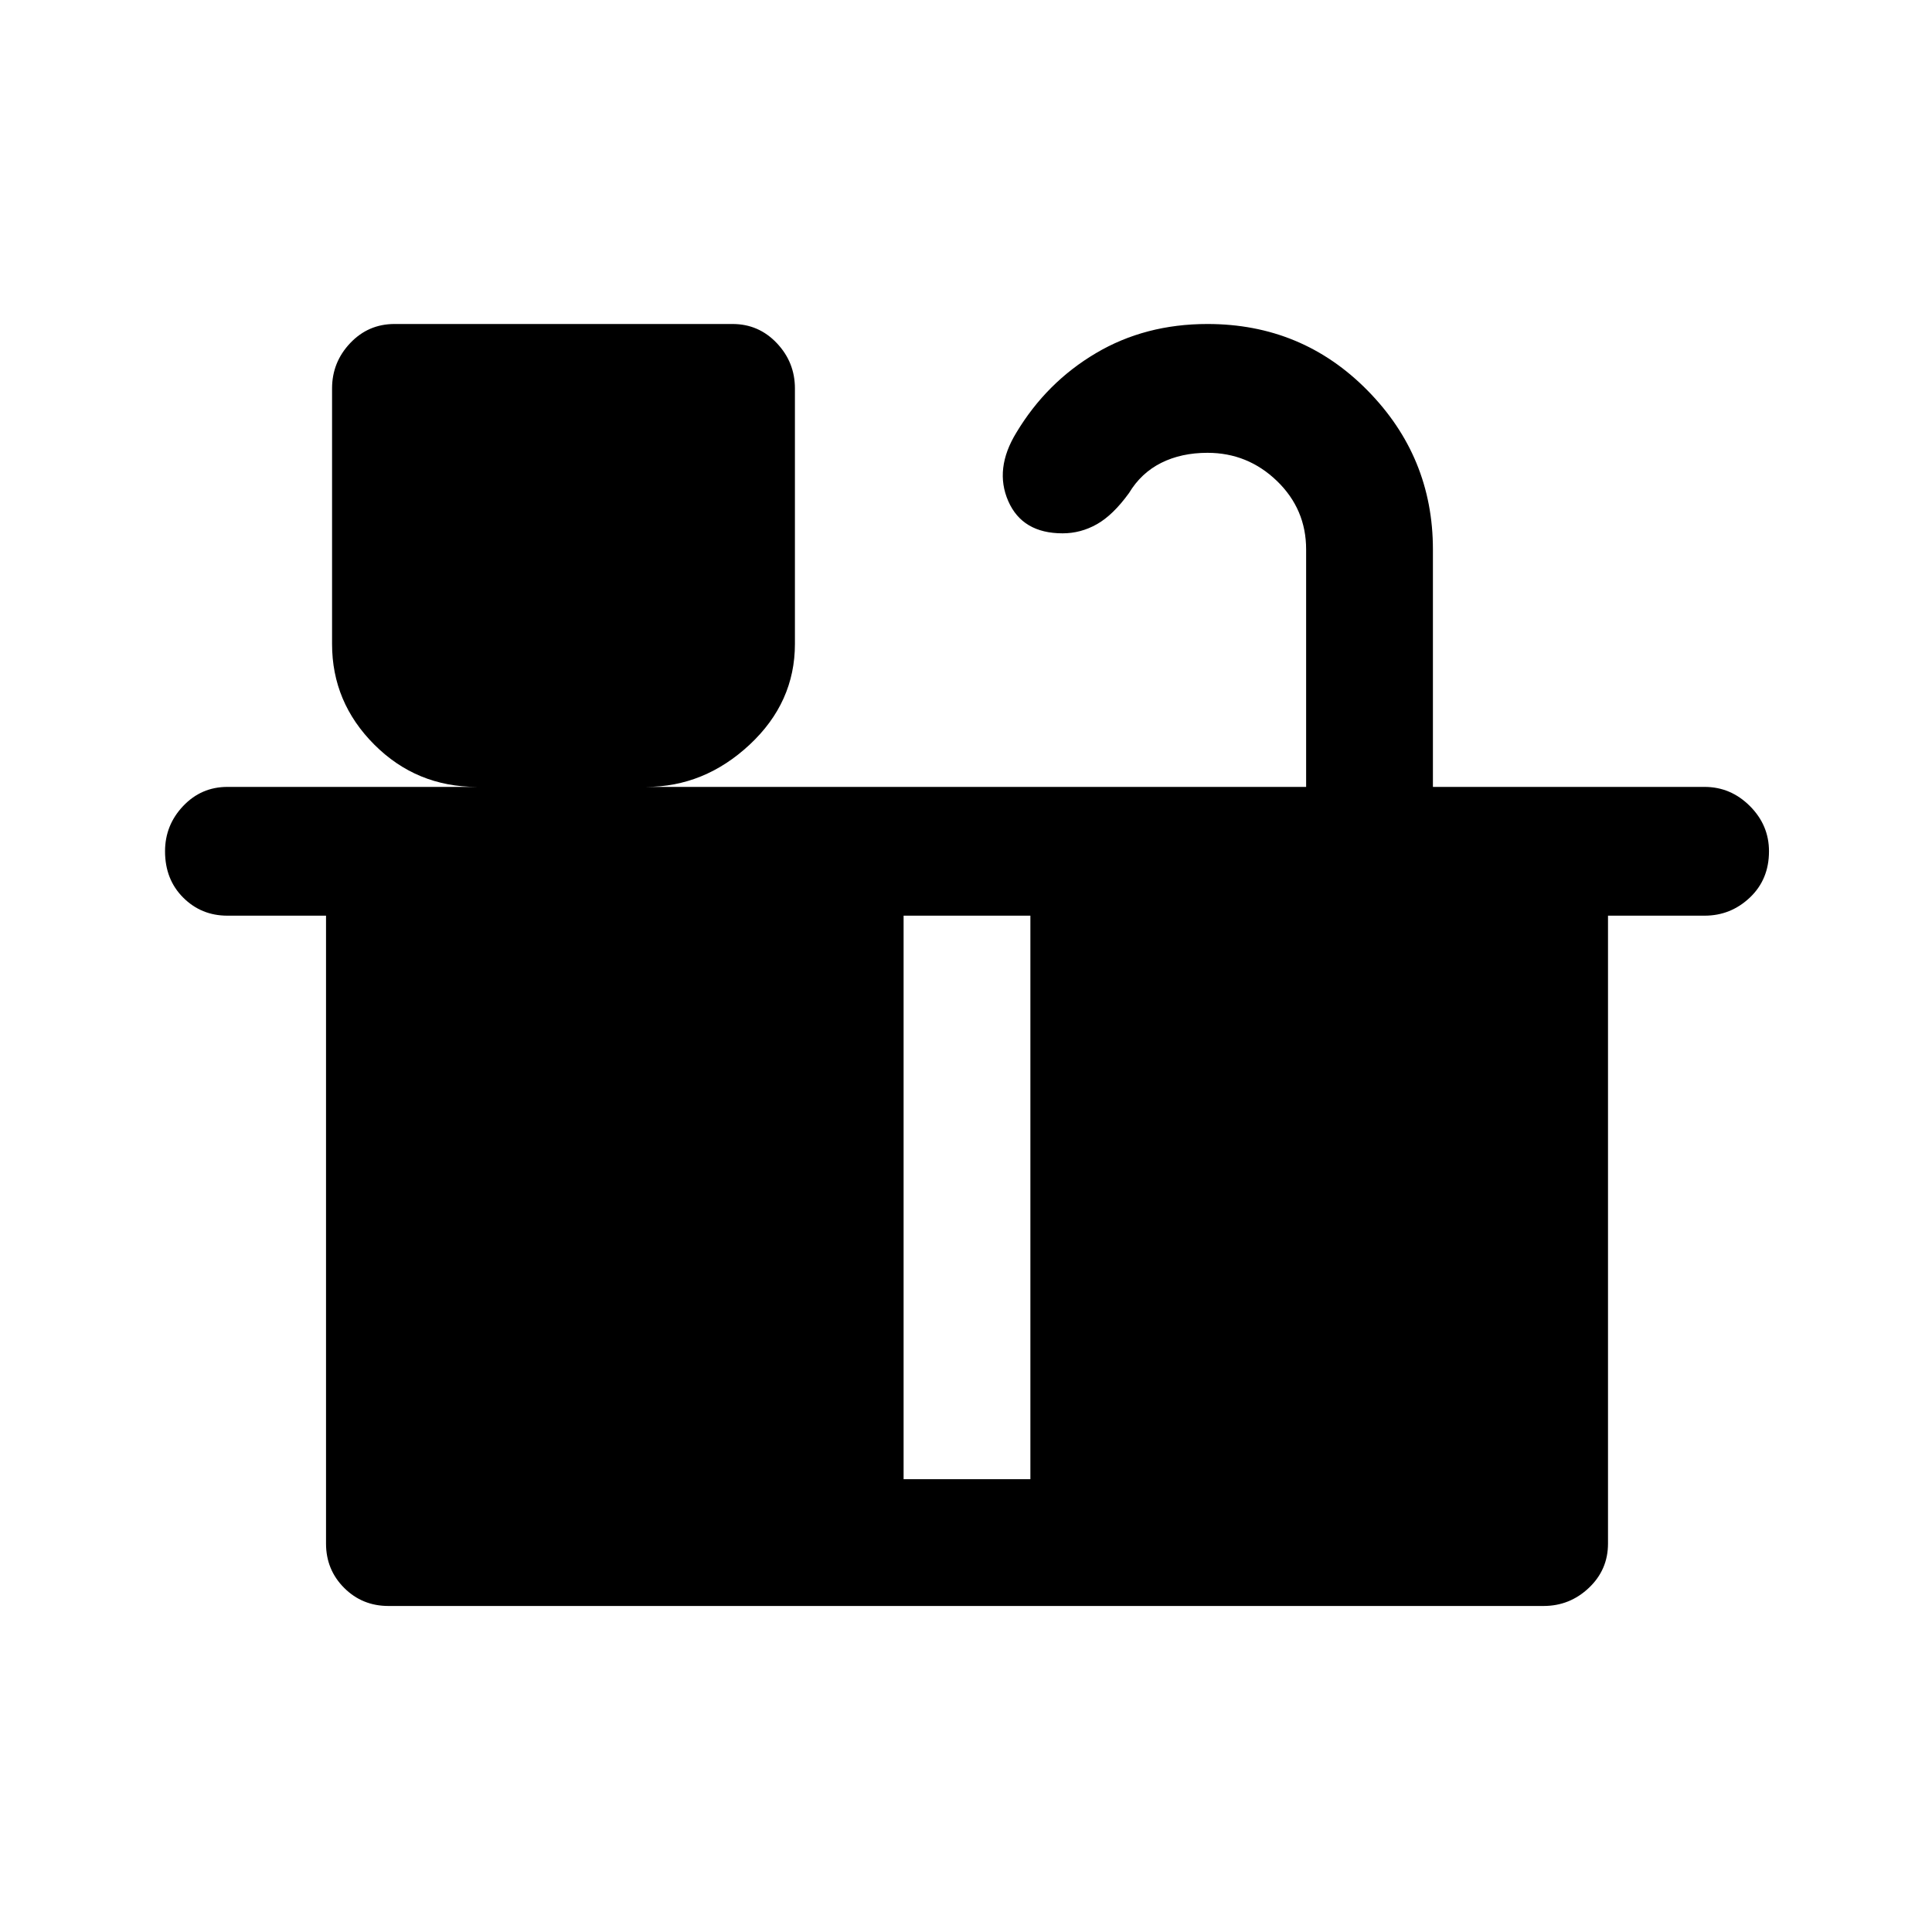 <svg xmlns="http://www.w3.org/2000/svg" height="40" width="40"><path d="M8.042 33.25Q7.5 33.25 7.125 32.875Q6.75 32.5 6.75 31.958V18.958H4.708Q4.167 18.958 3.792 18.583Q3.417 18.208 3.417 17.625Q3.417 17.083 3.792 16.688Q4.167 16.292 4.708 16.292H9.875Q8.625 16.292 7.75 15.417Q6.875 14.542 6.875 13.333V8.042Q6.875 7.5 7.25 7.104Q7.625 6.708 8.167 6.708H15.167Q15.708 6.708 16.083 7.104Q16.458 7.5 16.458 8.042V13.333Q16.458 14.542 15.521 15.417Q14.583 16.292 13.375 16.292H27.042V11.375Q27.042 10.542 26.438 9.958Q25.833 9.375 25 9.375Q24.458 9.375 24.042 9.583Q23.625 9.792 23.375 10.208Q23.042 10.667 22.708 10.854Q22.375 11.042 22 11.042Q21.167 11.042 20.875 10.375Q20.583 9.708 21.042 8.958Q21.667 7.917 22.688 7.313Q23.708 6.708 25 6.708Q26.958 6.708 28.312 8.083Q29.667 9.458 29.667 11.375V16.292H35.292Q35.833 16.292 36.229 16.688Q36.625 17.083 36.625 17.625Q36.625 18.208 36.229 18.583Q35.833 18.958 35.292 18.958H33.292V31.958Q33.292 32.5 32.896 32.875Q32.5 33.25 31.958 33.25ZM18.708 30.625H21.333V18.958H18.708Z"/></svg>
